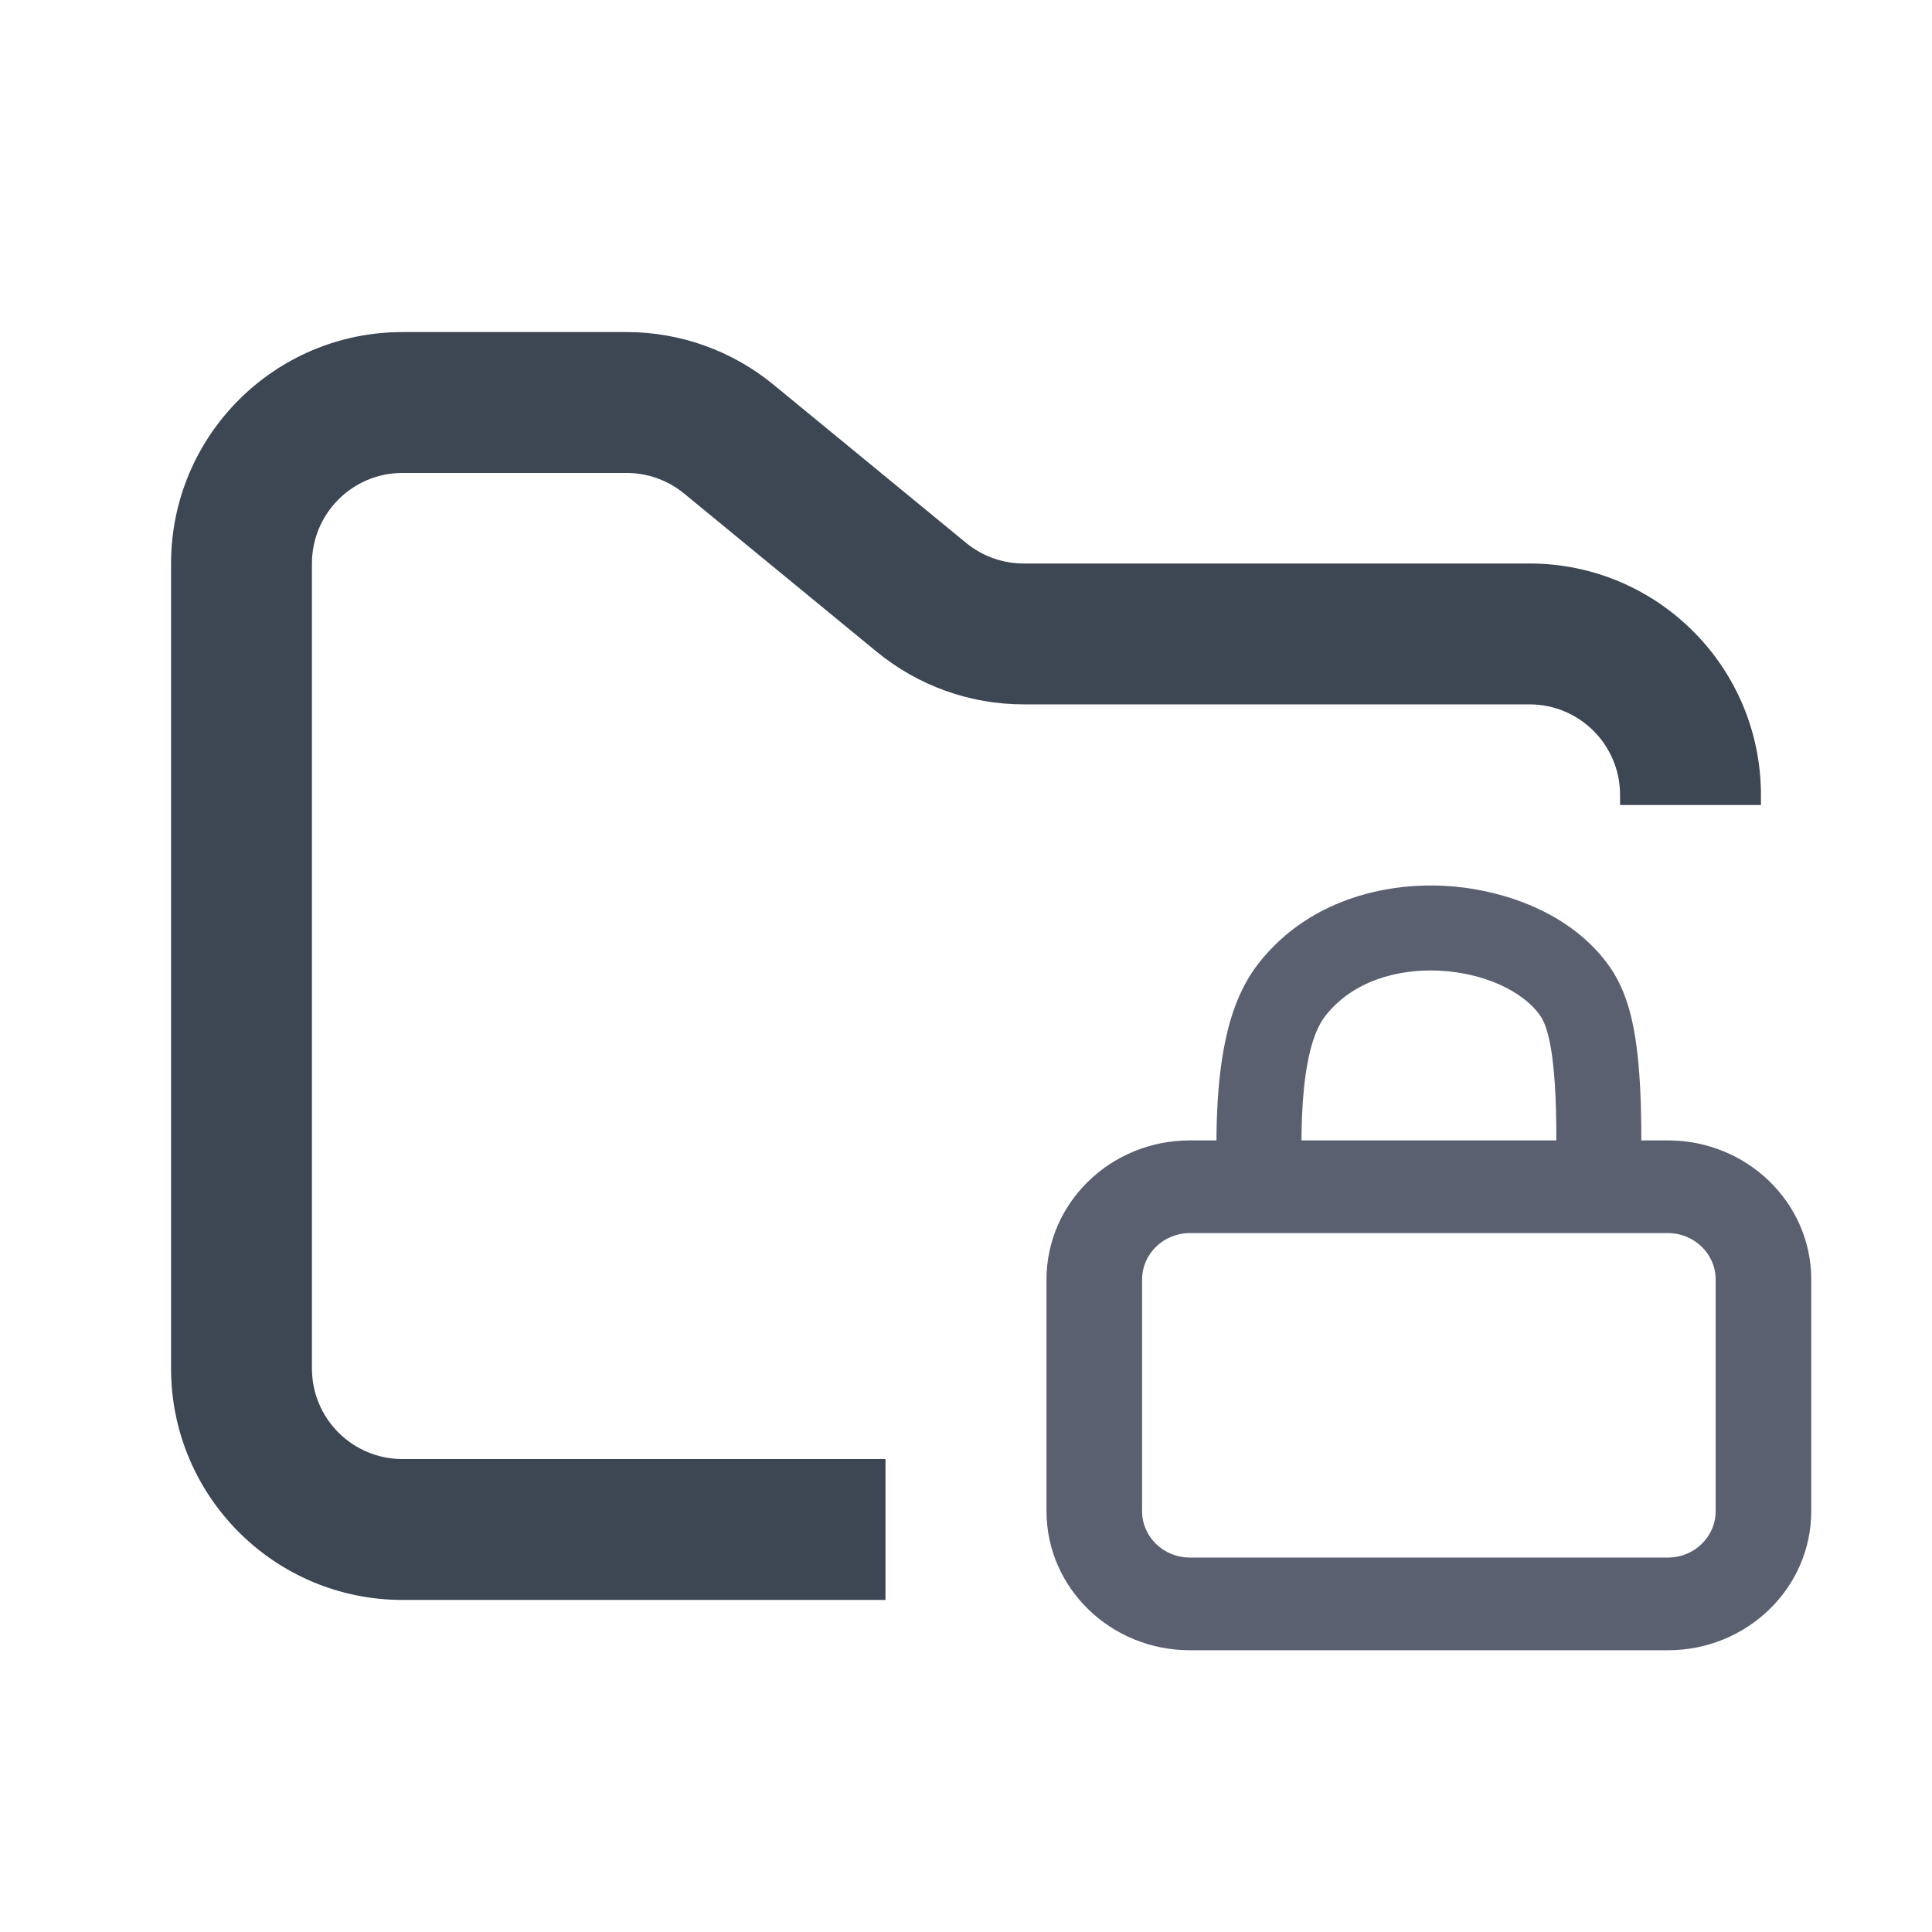 <svg width="48" height="48" viewBox="0 0 48 48" fill="none" xmlns="http://www.w3.org/2000/svg">
<path fill-rule="evenodd" clip-rule="evenodd" d="M10 8.25C6.824 8.25 4.25 10.824 4.25 14V34C4.25 37.176 6.824 39.75 10 39.75H22V36.25H10C8.757 36.25 7.75 35.243 7.75 34V14C7.75 12.757 8.757 11.75 10 11.75H15.568C16.089 11.75 16.593 11.931 16.996 12.261L21.782 16.193C22.811 17.038 24.101 17.5 25.432 17.5H38C39.243 17.5 40.25 18.507 40.25 19.75V20H43.75V19.75C43.75 16.574 41.176 14 38 14H25.432C24.911 14 24.407 13.819 24.004 13.489L19.218 9.557C18.189 8.712 16.899 8.25 15.568 8.25H10Z" fill="#3D4653"/>
<path fill-rule="evenodd" clip-rule="evenodd" d="M29.562 28.333H41.438C43.405 28.333 45 29.88 45 31.788V37.545C45 39.453 43.405 41 41.438 41H29.562C27.595 41 26 39.453 26 37.545V31.788C26 29.88 27.595 28.333 29.562 28.333ZM29.562 30.636C28.907 30.636 28.375 31.152 28.375 31.788V37.545C28.375 38.182 28.907 38.697 29.562 38.697H41.438C42.093 38.697 42.625 38.182 42.625 37.545V31.788C42.625 31.152 42.093 30.636 41.438 30.636H29.562Z" fill="#5B6071"/>
<path fill-rule="evenodd" clip-rule="evenodd" d="M40.006 24.039C39.041 22.646 37.274 22.079 35.873 22.008C34.394 21.933 32.494 22.363 31.262 23.943C30.74 24.613 30.52 25.429 30.407 26.041C30.283 26.706 30.235 27.434 30.224 28.139C30.213 28.891 30.245 29.682 30.298 30.444H32.415C32.26 28.344 32.275 26.078 32.927 25.241C34.263 23.527 37.38 23.956 38.271 25.241C38.717 25.885 38.716 28.246 38.604 30.444H40.718C40.759 29.601 40.785 28.727 40.776 27.922C40.768 27.252 40.737 26.58 40.658 25.991C40.595 25.519 40.46 24.695 40.006 24.039Z" fill="#5B6071"/>
</svg>
